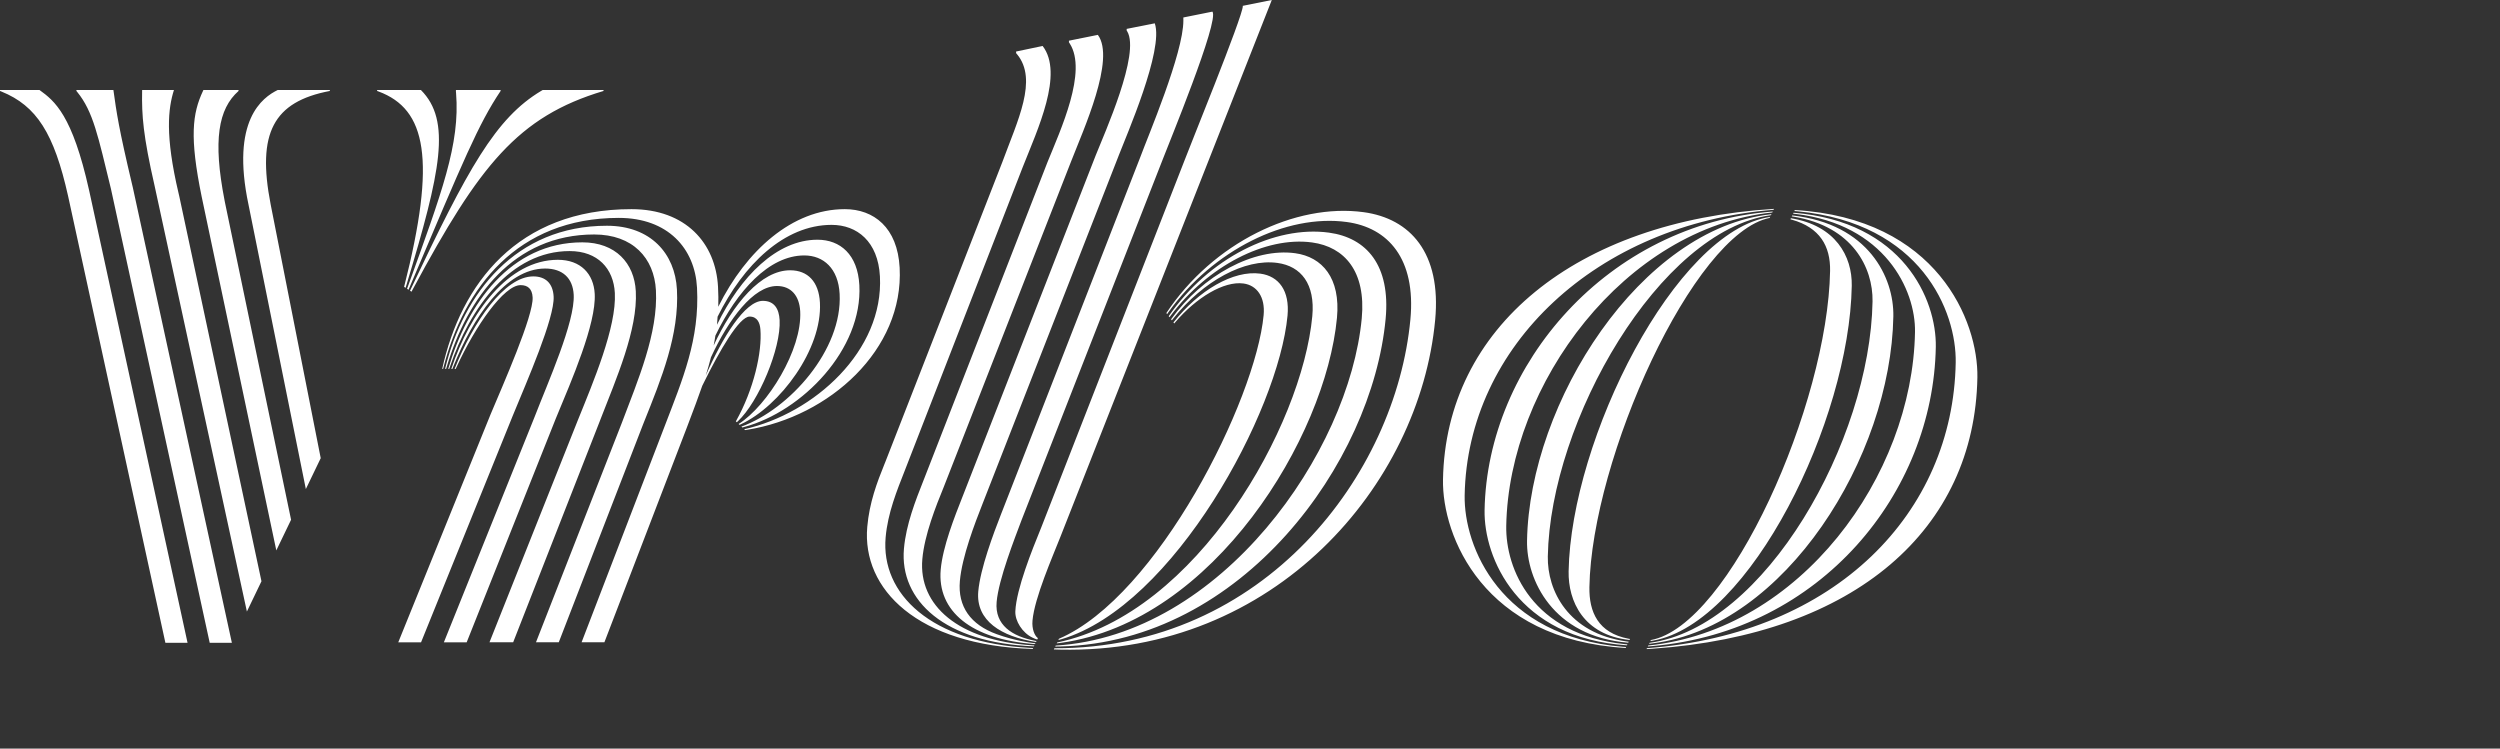 <?xml version="1.0" encoding="UTF-8"?>
<svg width="177px" height="53px" viewBox="0 0 177 53" version="1.1" xmlns="http://www.w3.org/2000/svg" xmlns:xlink="http://www.w3.org/1999/xlink">
    <rect x="0" y="0" width="177" height="53" fill="#333333" stroke="none"/>
    <title>Vrbo_UK_logo_1_left_mobile</title>
    <g id="Vrbo_UK_logo_1_left_mobile" stroke="none" stroke-width="1" fill="none" fill-rule="evenodd">
        <g id="Vrbo-Logo_Wordmark_White" fill="#FFFFFF" fill-rule="nonzero">
            <path d="M96.551,15.023 C99.835,15.472 102.057,17.891 101.61,22.654 C100.513,34.349 90.261,46.319 75.074,45.994 L74.613,45.98 L74.653,45.897 C89.53,45.934 98.827,33.588 99.856,22.613 C100.26,18.306 98.269,16.117 95.356,15.719 C91.067,15.131 85.864,17.717 82.734,22.093 L82.632,22.238 L82.577,22.165 C85.867,17.195 91.718,14.361 96.551,15.023 Z M127.074,14.871 C137.156,15.455 140.068,22.75 139.999,26.724 C139.811,37.433 131.407,44.933 117.012,45.928 L116.574,45.956 L116.605,45.891 C130.01,44.883 138.278,36.297 138.464,25.672 C138.528,22.042 136.017,15.81 127.307,14.963 L127.041,14.939 L127.074,14.871 Z M73.818,3.255 C75.327,5.215 73.463,9.163 72.413,11.822 L72.37,11.932 L64.064,33.302 C63.505,34.724 62.855,36.312 62.703,38.043 C62.352,42.046 65.901,45.506 72.932,45.87 L73.146,45.88 L73.115,45.945 C64.951,45.698 61.015,41.715 61.402,37.301 C61.553,35.583 62.089,34.166 62.621,32.854 L62.69,32.684 L70.963,11.482 C72.042,8.54 73.501,5.644 72.007,3.841 L71.94,3.763 L71.94,3.648 L73.818,3.255 Z M125.6,14.788 L125.568,14.853 C113.023,15.858 103.883,24.509 103.698,35.073 C103.635,38.705 106.204,45.057 114.865,45.79 L115.129,45.811 L115.099,45.875 C105.008,45.294 102.094,37.935 102.164,33.96 C102.352,23.201 111.551,15.657 125.6,14.788 Z M94.093,16.471 C96.758,16.835 98.458,18.786 98.103,22.572 C97.146,32.774 87.948,45.442 75.102,45.768 L74.711,45.774 L74.743,45.707 C86.474,44.987 95.524,31.995 96.412,22.538 C96.723,19.21 95.191,17.48 92.899,17.166 C89.596,16.714 85.5,18.858 82.902,22.323 L82.8,22.46 L82.744,22.386 C85.576,18.279 90.252,15.945 94.093,16.471 Z M126.983,15.061 C134.729,15.686 137.113,21.204 137.055,24.559 C136.873,34.893 128.928,44.683 117.026,45.739 L116.664,45.768 L116.697,45.701 C127.423,44.605 135.403,33.749 135.582,23.508 C135.635,20.492 133.409,15.891 127.142,15.149 L126.951,15.127 L126.983,15.061 Z M77.728,2.469 C78.999,4.177 76.688,9.228 75.853,11.381 L75.82,11.465 L66.818,34.477 C66.263,35.837 65.453,37.858 65.301,39.588 C65.014,42.857 67.85,45.352 73.075,45.687 L73.234,45.697 L73.203,45.761 C66.886,45.522 63.677,42.52 63.999,38.847 C64.15,37.125 64.827,35.422 65.376,34.031 L65.444,33.859 L74.157,11.494 C75.09,9.189 77.007,5.058 75.738,3.081 L75.681,2.996 L75.681,2.881 L77.728,2.469 Z M125.509,14.976 L125.477,15.043 C115.053,16.134 106.818,27.178 106.642,37.238 C106.589,40.257 108.464,44.924 115.02,45.603 L115.22,45.623 L115.188,45.689 C107.433,45.182 105.049,39.481 105.108,36.124 C105.289,25.807 113.834,15.859 125.509,14.976 Z M81.758,1.651 C82.41,3.528 79.741,9.609 79.204,11.013 L79.184,11.066 L69.571,35.651 C69.012,37.073 68.112,39.403 67.959,41.134 C67.8,42.946 68.717,44.231 70.573,44.902 C71.787,45.341 72.849,45.495 73.268,45.539 L73.308,45.543 L73.28,45.601 C68.765,45.283 66.344,43.266 66.602,40.331 C66.743,38.719 67.577,36.607 68.139,35.183 L68.198,35.033 L77.575,11.004 C78.204,9.418 80.741,3.793 79.807,2.221 L79.768,2.16 L79.768,2.045 L81.758,1.651 Z M126.891,15.252 C132.303,15.856 134.097,19.661 134.049,22.394 C133.875,32.349 126.395,44.353 117.04,45.545 L116.756,45.578 L116.788,45.511 C124.965,44.421 132.404,31.196 132.576,21.343 C132.618,18.947 131.152,16.03 127.004,15.343 L126.858,15.32 L126.891,15.252 Z M91.698,17.928 C93.618,18.19 94.921,19.69 94.658,22.496 C93.864,30.955 85.93,43.993 75.146,45.509 L74.818,45.551 L74.85,45.486 C84.755,43.427 92.183,30.15 92.911,22.389 C93.125,20.105 92.114,18.843 90.441,18.615 C88.124,18.298 85.204,19.881 83.072,22.549 L82.968,22.681 L82.911,22.607 C85.15,19.477 88.785,17.529 91.698,17.928 Z M2.798,6.373 C3.879,7.152 5.122,8.152 6.305,13.461 L6.344,13.636 L13.278,45.509 L11.709,45.509 C11.709,45.509 4.831,13.929 4.822,13.885 C3.828,9.438 2.592,7.493 0.103,6.482 L0,6.441 L0,6.373 L2.798,6.373 Z M8.029,6.373 C8.247,7.953 8.409,9.087 9.355,13.069 L9.4,13.257 L16.416,45.508 L14.847,45.508 L7.852,13.357 C6.942,9.637 6.601,7.906 5.47,6.514 L5.41,6.441 L5.41,6.373 L8.029,6.373 Z M125.418,15.165 L125.386,15.234 C117.511,16.316 109.754,29.792 109.585,39.402 C109.543,41.8 111.009,44.836 115.167,45.414 L115.311,45.433 L115.278,45.503 C109.916,45.068 108.066,41.023 108.114,38.289 C108.286,28.477 116.173,16.141 125.418,15.165 Z M37.755,19.569 C38.625,19.569 39.148,20.064 39.197,20.991 C39.278,22.511 37.293,27.022 36.339,29.347 L36.292,29.461 L29.811,45.475 L28.197,45.475 L34.732,29.338 C35.615,27.236 37.779,22.351 37.71,21.053 C37.677,20.435 37.353,20.187 36.857,20.187 C35.683,20.187 33.663,23.061 32.325,25.988 L32.265,26.119 L32.184,26.119 C33.511,22.781 35.716,19.569 37.755,19.569 Z M39.495,18.394 C41.109,18.394 42.031,19.383 42.106,20.806 C42.218,22.929 40.458,26.959 39.404,29.504 L39.345,29.647 L33.041,45.475 L31.426,45.475 L37.847,29.523 C38.776,27.112 40.72,22.784 40.618,20.867 C40.556,19.693 39.837,19.012 38.596,19.012 C35.796,19.012 33.466,22.486 32.081,25.989 L32.03,26.119 L31.951,26.119 C33.266,22.147 35.981,18.394 39.495,18.394 Z M42.968,15.983 C46.073,15.983 47.793,17.961 47.927,20.497 C48.097,23.7 46.835,26.786 45.6,29.869 L45.516,30.08 L39.561,45.474 L37.947,45.474 L44.019,29.956 C45.162,26.926 46.6,23.588 46.44,20.558 C46.319,18.271 44.803,16.601 42.069,16.601 C36.368,16.601 33.092,21.038 31.631,25.969 L31.587,26.118 L31.51,26.118 C32.815,20.752 36.521,15.983 42.968,15.983 Z M41.23,17.158 C43.59,17.158 44.911,18.642 45.015,20.62 C45.16,23.342 43.62,26.833 42.532,29.645 L42.46,29.832 L36.332,45.474 L34.655,45.474 L40.903,29.771 C42.002,27.05 43.659,23.155 43.531,20.743 C43.44,19.012 42.318,17.776 40.331,17.776 C36.175,17.776 33.281,21.74 31.85,25.983 L31.805,26.118 L31.733,26.118 C33.075,21.509 36.164,17.158 41.23,17.158 Z M59.812,14.808 C61.862,14.808 63.545,16.107 63.695,18.951 C64.003,24.766 58.714,29.49 52.929,30.424 L52.753,30.451 L52.688,30.389 C57.659,29.276 62.577,24.824 62.299,19.569 C62.168,17.096 60.679,15.921 58.877,15.921 C55.539,15.921 52.641,18.722 50.805,22.423 C50.79,22.612 50.785,22.808 50.765,22.992 C52.428,19.568 55.001,16.972 57.877,16.972 C59.492,16.972 60.727,18.023 60.842,20.187 C61.082,24.717 56.811,29.125 52.681,30.233 L52.556,30.266 L52.492,30.203 C55.904,28.967 59.656,24.763 59.446,20.806 C59.352,19.012 58.309,18.085 56.942,18.085 C54.444,18.085 52.183,20.591 50.65,23.76 C50.612,23.995 50.575,24.232 50.527,24.462 C51.894,21.511 53.891,19.136 55.942,19.136 C57.184,19.136 57.972,19.94 58.051,21.424 C58.225,24.724 55.223,28.748 52.458,30.035 L52.361,30.079 L52.296,30.018 C54.338,28.719 56.799,24.763 56.655,22.042 C56.596,20.93 56.001,20.249 55.008,20.249 C53.345,20.249 51.601,22.57 50.337,25.295 C50.225,25.73 50.103,26.162 49.965,26.594 C51.154,23.87 52.749,21.3 54.007,21.3 C54.815,21.3 55.154,21.857 55.197,22.66 C55.303,24.666 53.704,28.464 52.24,29.826 L52.165,29.894 L52.099,29.832 C53.372,27.566 53.966,24.924 53.836,23.313 C53.801,22.88 53.632,22.413 53.073,22.413 C52.34,22.413 50.952,24.806 49.787,27.179 L49.729,27.297 L49.726,27.297 C49.434,28.142 49.109,29.001 48.761,29.919 L48.63,30.266 L42.791,45.474 L41.176,45.474 L47.071,30.141 C48.326,26.865 49.542,24.02 49.349,20.373 C49.202,17.591 47.286,15.427 43.809,15.427 C36.616,15.427 32.853,20.388 31.415,25.95 L31.372,26.118 L31.307,26.118 C32.63,20.112 36.629,14.808 44.708,14.808 C48.557,14.808 50.673,17.22 50.836,20.311 C50.862,20.799 50.868,21.266 50.854,21.718 C52.834,17.737 56.088,14.808 59.812,14.808 Z M85.836,0.824 C86.371,1.406 82.657,10.387 82.344,11.228 L82.335,11.251 L72.325,36.826 C71.839,38.124 70.703,41.011 70.562,42.618 C70.418,44.256 71.663,45.055 73.291,45.368 L73.384,45.385 L73.351,45.452 C70.902,45.075 69.079,43.95 69.261,41.876 C69.403,40.259 70.331,37.79 70.897,36.344 L70.951,36.208 L80.732,11.127 C81.251,9.711 83.789,3.759 83.783,1.449 L83.781,1.352 L83.781,1.237 L85.836,0.824 Z M126.796,15.45 C129.94,15.966 131.142,18.124 131.105,20.23 C130.938,29.797 123.931,44.105 117.056,45.353 L116.848,45.386 L116.882,45.315 C122.465,44.285 129.404,28.628 129.57,19.178 C129.601,17.423 128.841,16.112 126.872,15.557 L126.76,15.526 L126.796,15.45 Z M89.239,19.375 C90.541,19.553 91.322,20.586 91.157,22.348 C90.521,29.126 83.118,42.879 75.172,45.249 L74.931,45.317 L74.976,45.222 C81.95,42.231 88.903,28.313 89.465,22.314 C89.588,21.009 88.974,20.199 88.044,20.072 C86.648,19.88 84.699,21.073 83.225,22.796 L83.135,22.902 L83.079,22.829 C84.861,20.561 87.319,19.113 89.239,19.375 Z M125.326,15.358 L125.291,15.43 C119.885,16.512 112.689,32.481 112.53,41.567 C112.499,43.331 113.15,44.811 115.29,45.219 L115.404,45.24 L115.37,45.31 C112.105,44.957 111.021,42.561 111.058,40.454 C111.222,31.093 118.625,16.339 125.326,15.358 Z M90.043,0 L75.079,38.001 C74.519,39.423 73.244,42.326 73.101,43.933 C73.045,44.557 73.264,45.011 73.458,45.159 L73.484,45.177 L73.435,45.28 C73.304,45.24 73.216,45.199 73.088,45.138 C72.389,44.803 71.855,43.971 71.886,43.278 C71.956,41.698 73.089,38.895 73.66,37.493 L73.705,37.383 L83.882,11.313 C84.049,10.823 88.019,1.099 87.991,0.43 L87.989,0.413 L90.043,0 Z M12.315,6.373 C11.905,7.678 11.674,9.58 12.643,13.683 L12.688,13.874 L18.512,41.153 L17.48,43.297 L10.946,13.158 C10.13,9.591 10.031,8.152 10.062,6.464 L10.064,6.373 L12.315,6.373 Z M16.889,6.373 L16.889,6.441 C15.452,7.712 15.071,9.935 15.896,14.171 L15.932,14.356 L20.608,36.799 L19.563,38.969 L14.28,13.932 C13.41,9.692 13.622,8.044 14.368,6.445 L14.401,6.373 L16.889,6.373 Z M23.352,6.373 L23.352,6.441 C19.354,7.203 18.179,9.412 19.162,14.47 L22.707,32.438 L21.654,34.626 L17.596,14.498 C16.325,8.499 18.589,6.9 19.659,6.373 L23.352,6.373 Z M42.728,6.373 L42.728,6.441 C36.655,8.256 33.935,11.733 29.276,20.389 L29.134,20.653 L29.029,20.584 C33.127,11.926 35.09,8.357 38.324,6.431 L38.422,6.373 L42.728,6.373 Z M35.442,6.373 L35.442,6.441 C33.861,8.803 32.842,11.286 29.04,20.242 L28.924,20.515 L28.82,20.447 C31.302,13.573 32.578,10.204 32.29,6.593 L32.279,6.467 L32.281,6.373 L35.442,6.373 Z M29.801,6.373 C31.967,8.552 31.207,12.124 28.789,20.134 L28.715,20.378 L28.611,20.31 C30.912,11.258 30.176,7.733 26.804,6.478 L26.701,6.441 L26.701,6.373 L29.801,6.373 Z" id="Logo"></path>
        </g>
    </g>
</svg>